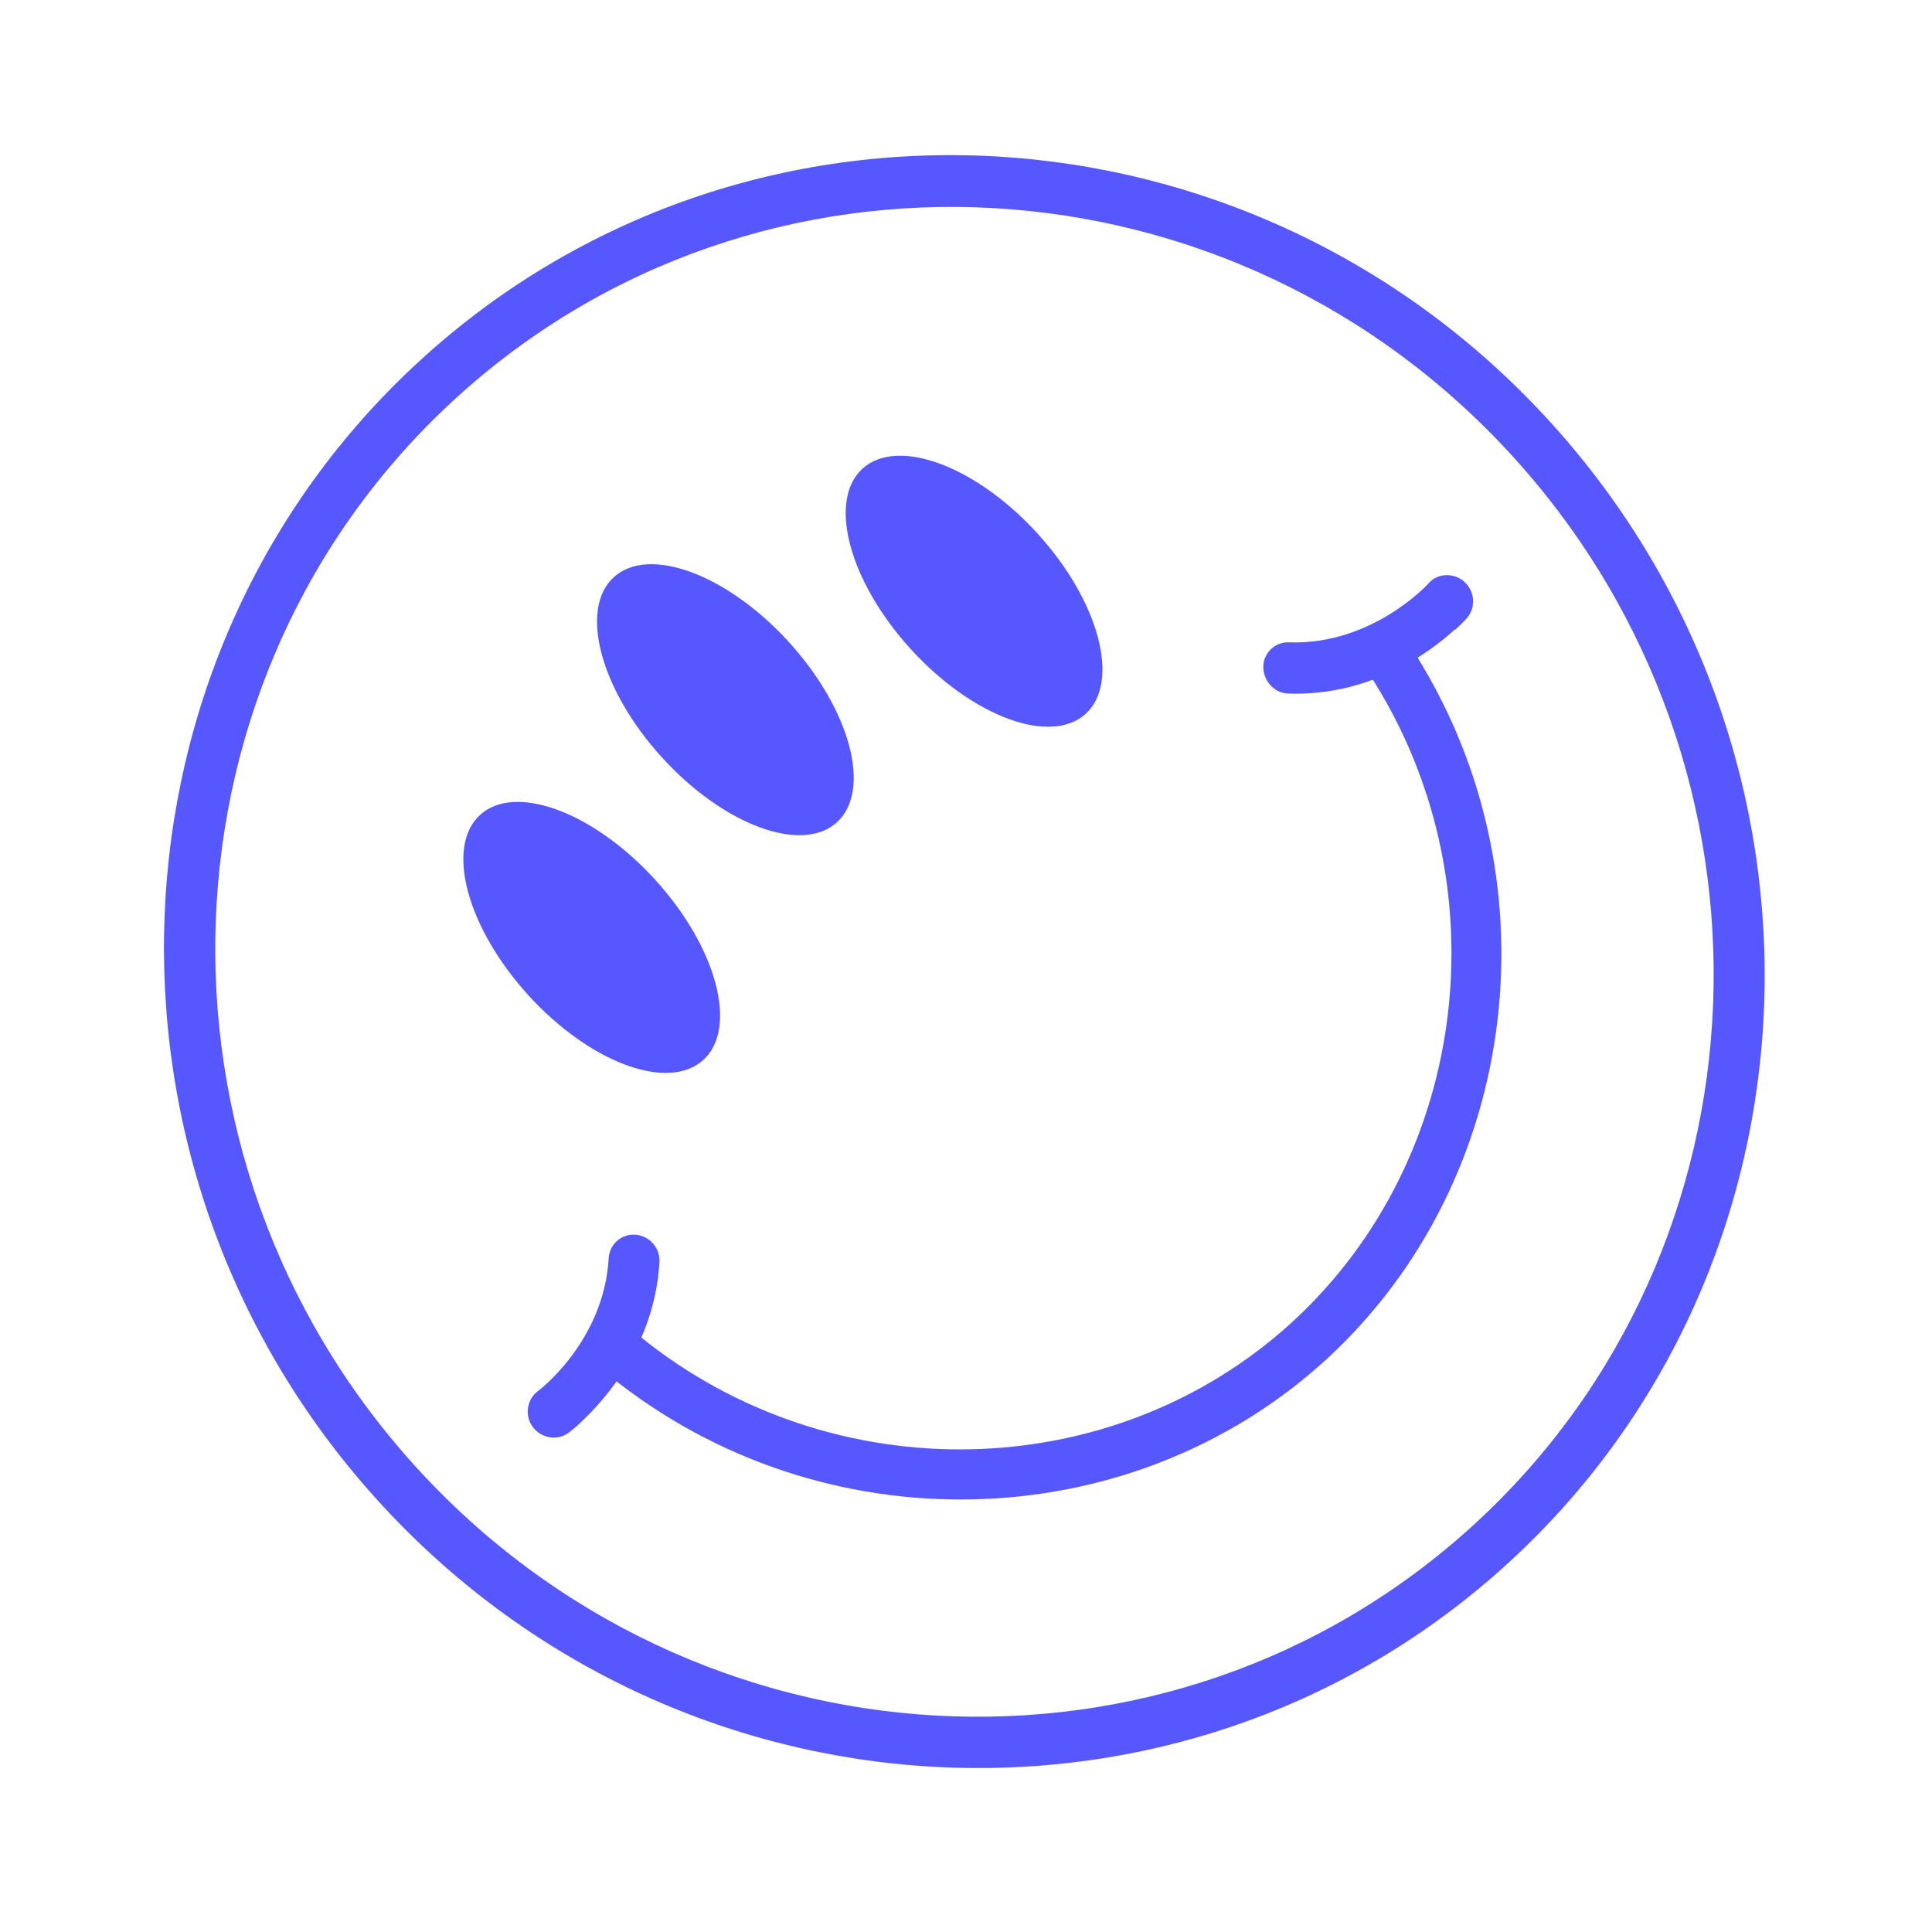 <svg width="36" height="36" viewBox="0 0 36 36" fill="none" xmlns="http://www.w3.org/2000/svg">
<path d="M27.12 11.733C27.247 11.613 27.323 11.532 27.332 11.52C27.504 11.326 27.483 11.018 27.288 10.842C27.093 10.666 26.788 10.674 26.615 10.874C26.605 10.887 25.568 12.021 24.023 11.969C23.759 11.956 23.539 12.168 23.54 12.428C23.541 12.688 23.747 12.919 24.006 12.923C25.558 12.977 26.671 12.134 27.114 11.725L27.12 11.733Z" fill="#5757FF"/>
<path d="M10.815 26.509C11.257 26.101 12.198 25.068 12.288 23.518C12.303 23.255 12.104 23.026 11.842 23.007C11.58 22.987 11.357 23.183 11.342 23.446C11.251 25.004 10.031 25.917 10.022 25.922C9.815 26.077 9.77 26.378 9.928 26.59C10.086 26.802 10.386 26.852 10.594 26.698C10.611 26.686 10.697 26.624 10.824 26.503L10.815 26.509Z" fill="#5757FF"/>
<path d="M7.018 27.936C1.431 21.754 1.795 12.233 7.835 6.71C13.875 1.186 23.332 1.716 28.919 7.899C34.506 14.082 34.143 23.602 28.102 29.126C22.062 34.65 12.605 34.119 7.018 27.936ZM7.72 27.301C12.949 33.087 21.805 33.585 27.458 28.415C33.111 23.245 33.452 14.329 28.223 8.543C22.994 2.757 14.137 2.26 8.485 7.429C2.832 12.599 2.491 21.515 7.72 27.301Z" fill="#5757FF"/>
<path d="M14.7 11.964C13.552 10.702 12.092 10.16 11.438 10.754C10.785 11.347 11.185 12.85 12.333 14.112C13.481 15.374 14.941 15.916 15.595 15.322C16.248 14.729 15.848 13.226 14.7 11.964Z" fill="#5757FF"/>
<path d="M12.209 16.393C11.061 15.132 9.601 14.589 8.947 15.183C8.294 15.776 8.695 17.279 9.842 18.541C10.99 19.803 12.45 20.345 13.104 19.752C13.758 19.159 13.357 17.655 12.209 16.393Z" fill="#5757FF"/>
<path d="M19.334 9.943C18.186 8.681 16.726 8.139 16.072 8.732C15.419 9.326 15.819 10.829 16.967 12.091C18.115 13.353 19.575 13.895 20.229 13.302C20.882 12.708 20.482 11.205 19.334 9.943Z" fill="#5757FF"/>
<path d="M11.311 25.599L11.362 25.639C15.301 28.82 21.036 28.69 24.705 25.339C28.374 21.981 29.048 16.254 26.263 12.017L26.224 11.957L25.451 12.464L25.491 12.525C28.018 16.379 27.409 21.586 24.073 24.639C20.737 27.691 15.515 27.806 11.934 24.91L11.883 24.87L11.304 25.597L11.311 25.599Z" fill="#5757FF"/>
</svg>
